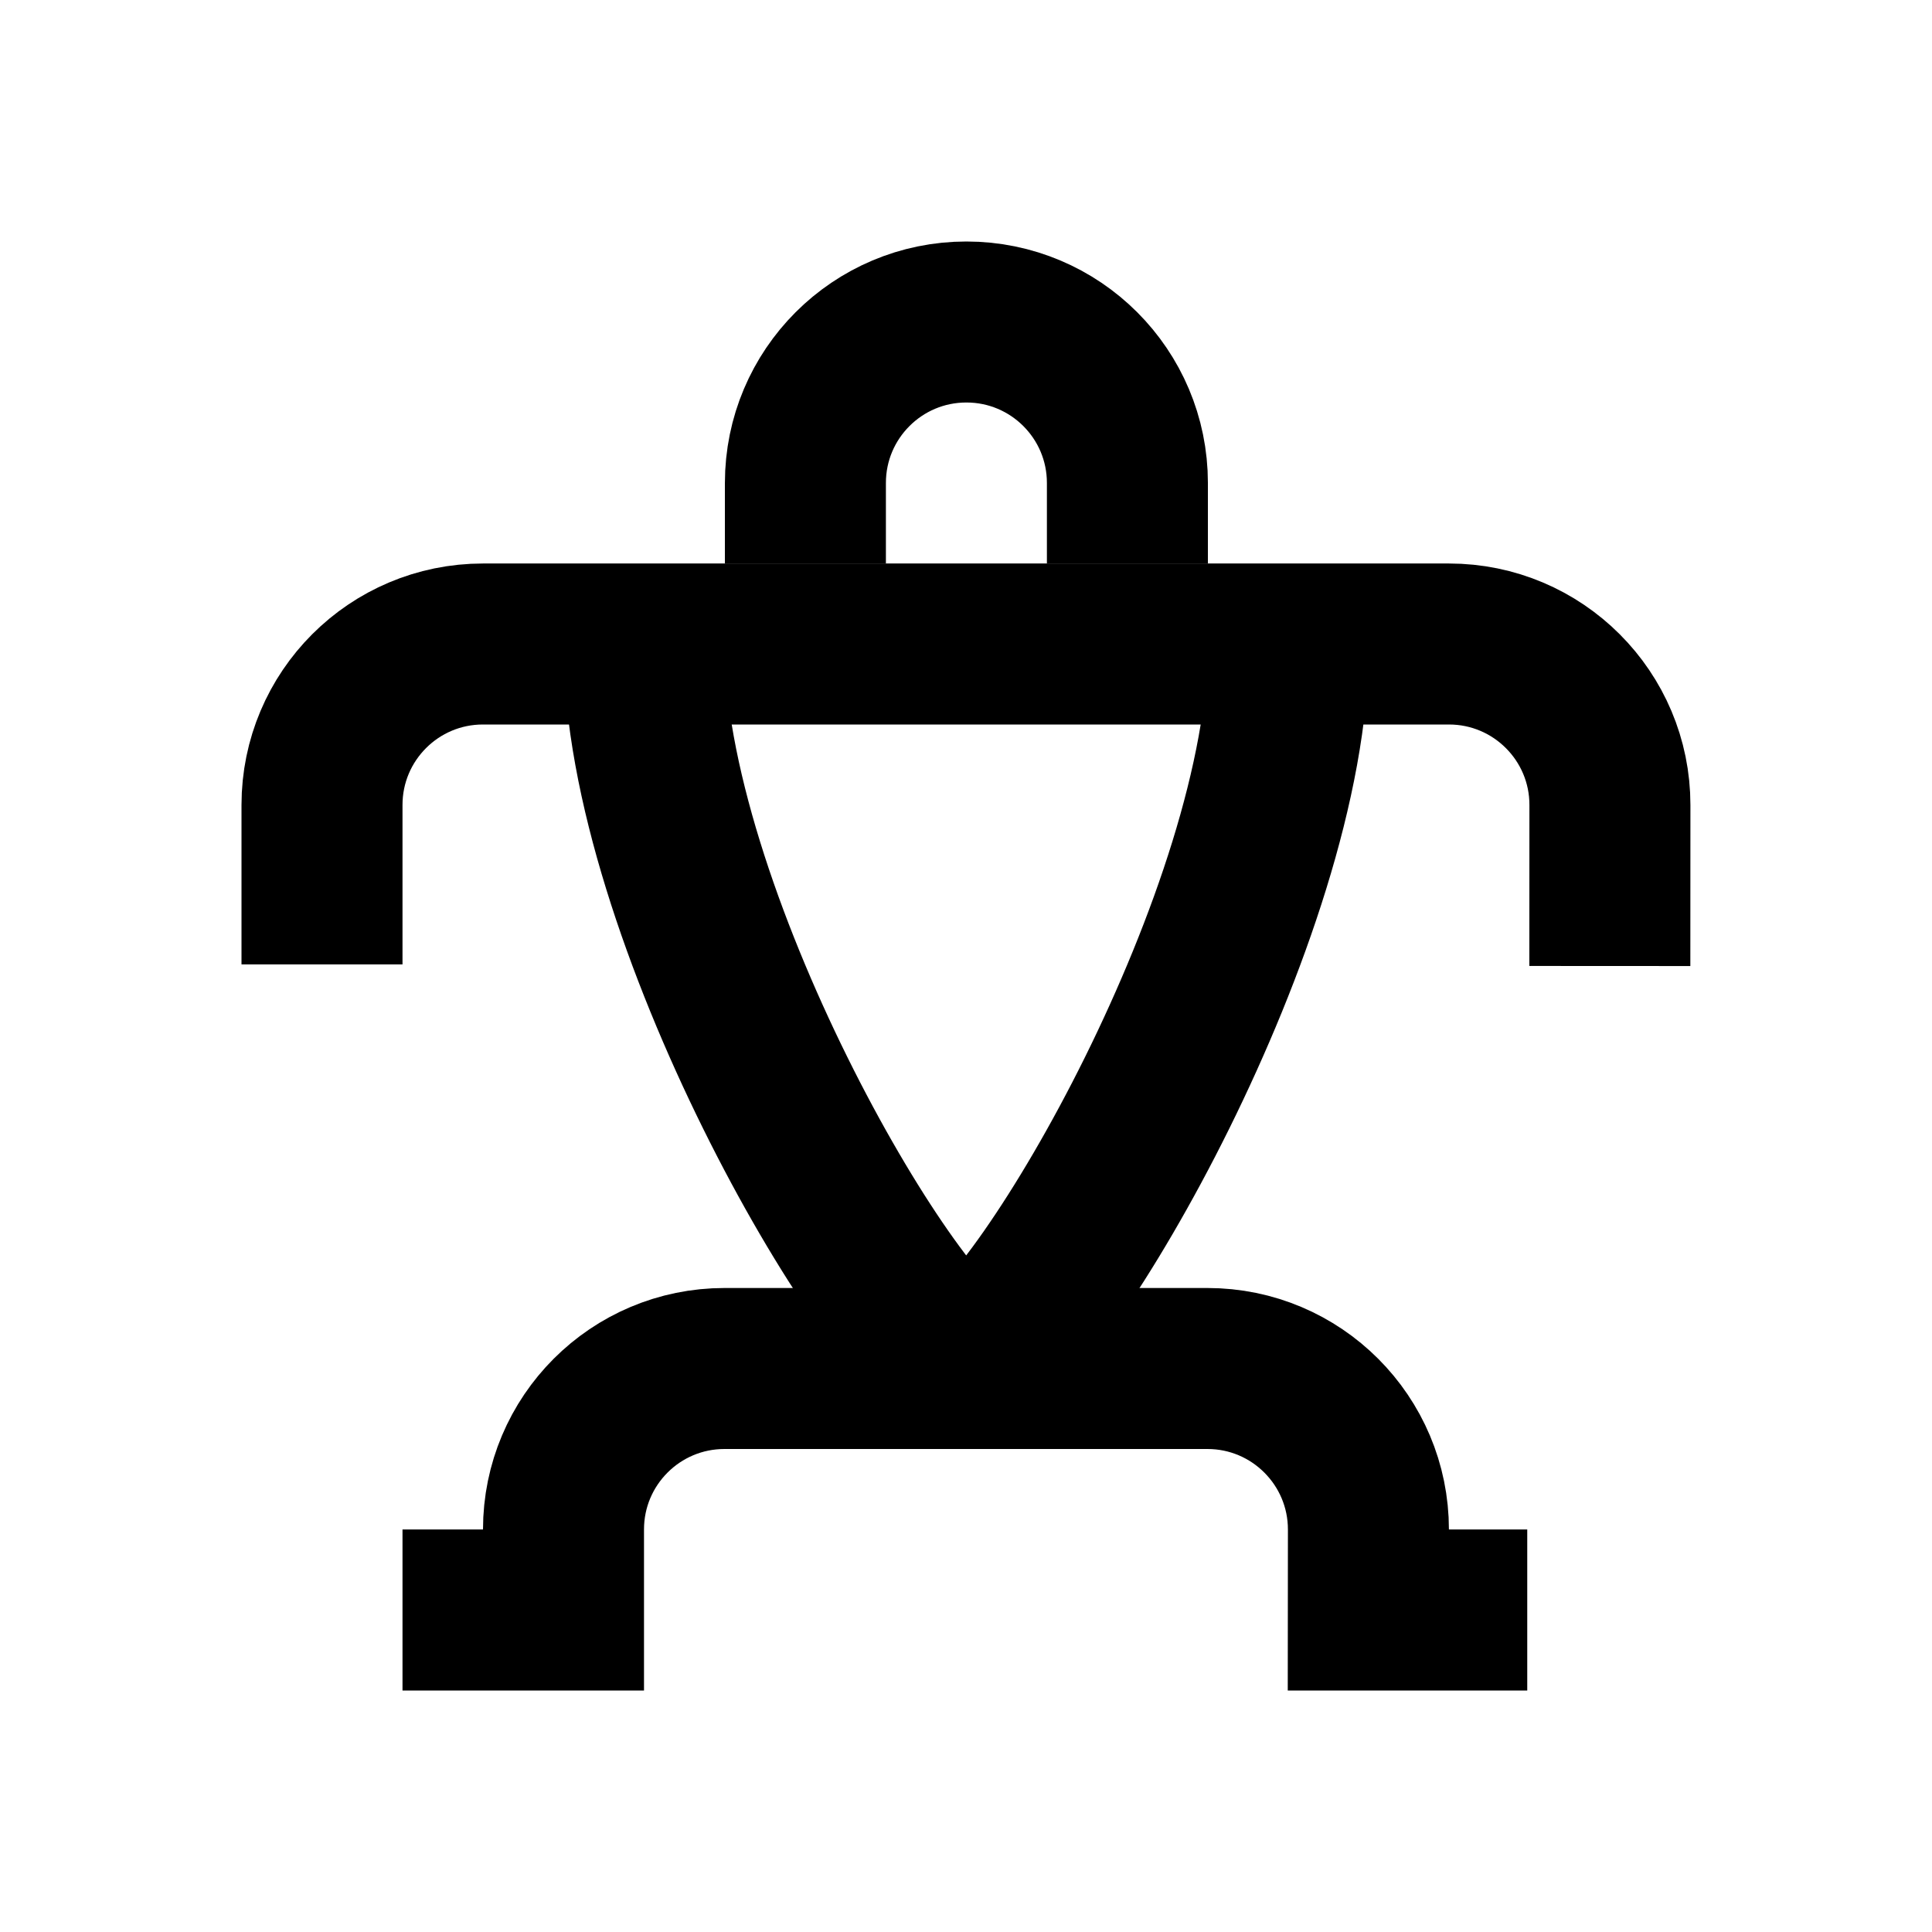 <svg xmlns:xlink="http://www.w3.org/1999/xlink" width="24" height="24" viewBox='0 0 24 24' fill='none' xmlns='http://www.w3.org/2000/svg'> <path d='M8 8C8 11.341 11.011 16.526 12.005 16.997' stroke='black' stroke-width='2'/> <path d='M16.005 8C16.005 11.341 12.993 16.526 12 16.997' stroke='black' stroke-width='2'/> <path d='M4 11.98L4 10C4 8.895 4.895 8 6 8L17.999 8C19.104 8 20 8.896 19.999 10.001L19.998 12' stroke='black' stroke-width='2'/> <path d='M5 20H7V19C7 17.895 7.895 17 9 17H14.999C16.104 17 16.999 17.896 16.999 19.001L16.998 20H18.972' stroke='black' stroke-width='2'/> <path d='M10.005 7V6C10.005 4.895 10.9 4 12.005 4V4C13.11 4 14.005 4.895 14.005 6V7' stroke='black' stroke-width='2'/> </svg>